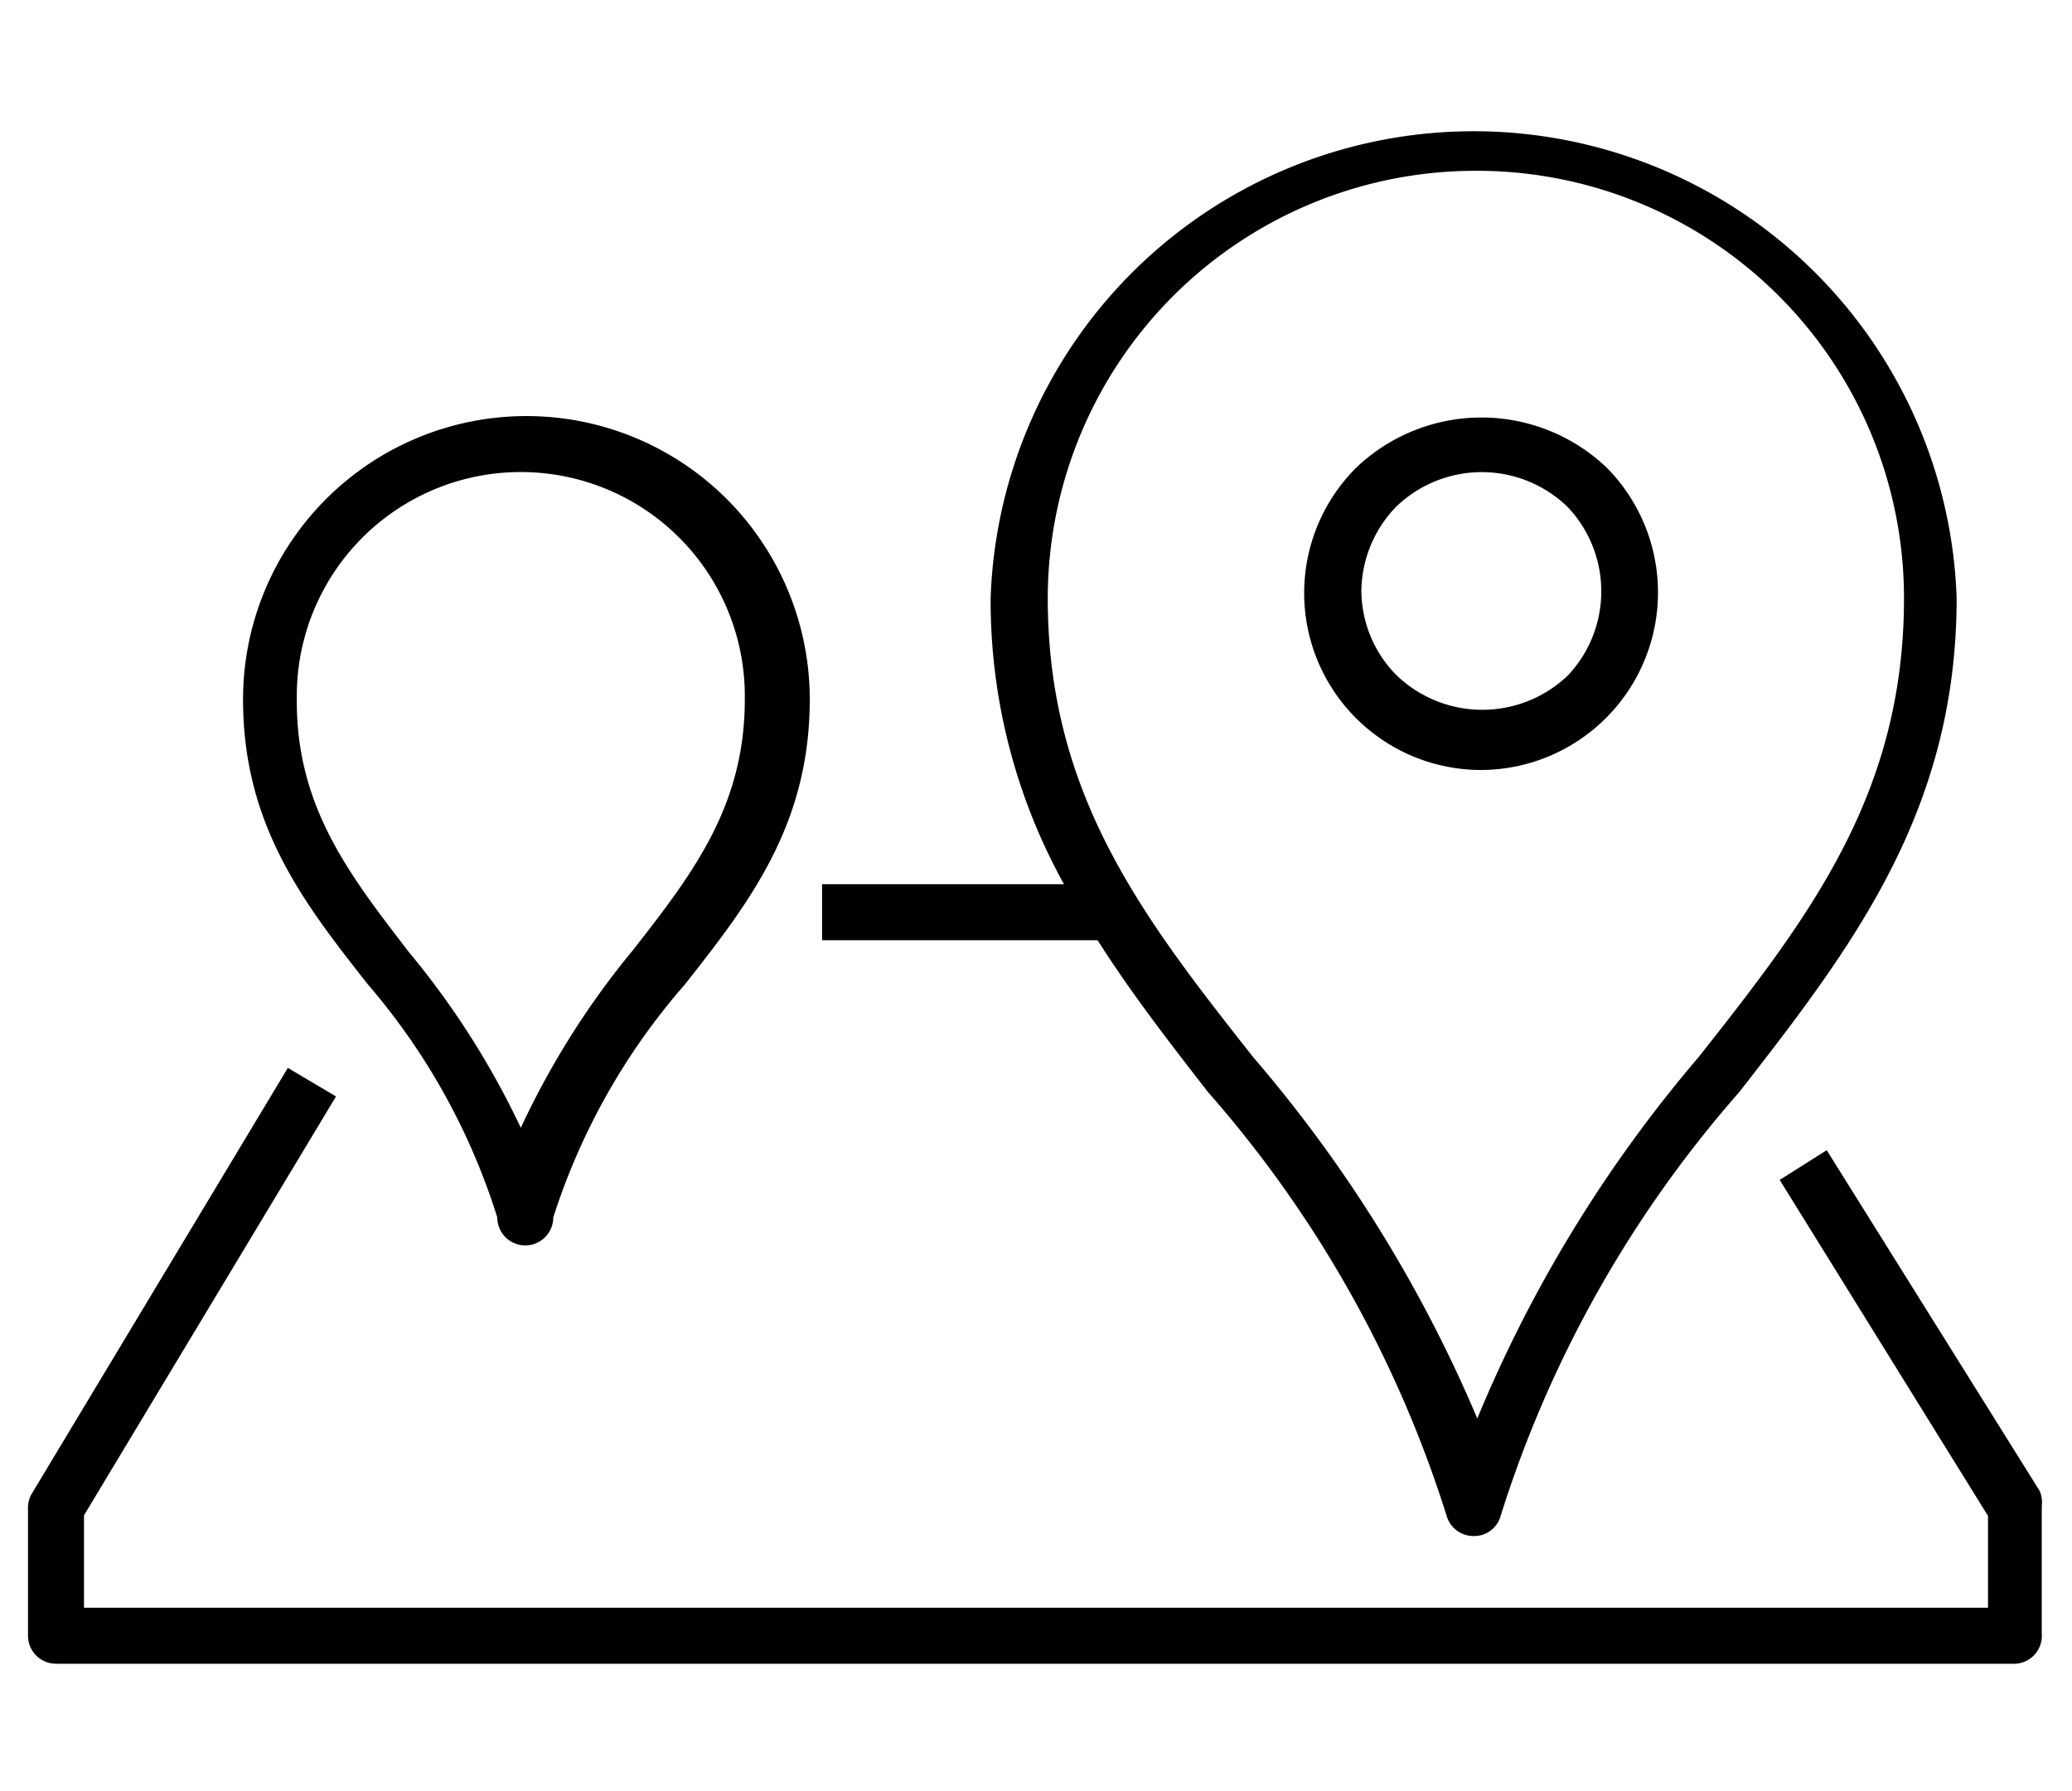 <svg id="Layer_1" data-name="Layer 1" xmlns="http://www.w3.org/2000/svg" viewBox="0 0 37 31.98"><path d="M36.42,26.62l-3.8-6.08-.84.53,3.72,6v1.64H1.5V27.06L6,19.58l-.86-.51L.57,26.67a.48.48,0,0,0-.07.26v2.28a.5.5,0,0,0,.5.5H36a.5.5,0,0,0,.46-.54V26.89A.5.5,0,0,0,36.42,26.62Z"/><path d="M8.88,21.74a.5.5,0,0,0,1,0,11.76,11.76,0,0,1,2.35-4.16c1.15-1.46,2.23-2.85,2.23-5.09h0a5.06,5.06,0,0,0-10.12,0c0,2.24,1.08,3.63,2.23,5.09A11.76,11.76,0,0,1,8.88,21.74ZM5.3,12.37A4,4,0,0,1,9.36,8.43h0a4,4,0,0,1,3.94,4.06c0,1.89-.91,3.09-2,4.48a14.74,14.74,0,0,0-2,3.17A14.74,14.74,0,0,0,7.3,17c-1.07-1.39-2-2.59-2-4.48Z"/><path d="M21.57,19.5a21,21,0,0,1,4.26,7.56.5.5,0,0,0,.49.37.49.49,0,0,0,.48-.37,21,21,0,0,1,4.26-7.56c2-2.57,3.88-5,3.88-8.82a8.63,8.63,0,0,0-17.25,0A10.44,10.44,0,0,0,19,15.79H14.68v1H19.6C20.19,17.72,20.87,18.6,21.57,19.5ZM26.32,3.05h0A7.63,7.63,0,0,1,34,10.68c0,3.49-1.67,5.67-3.67,8.2a24.16,24.16,0,0,0-3.95,6.45,24.59,24.59,0,0,0-4-6.45c-2-2.53-3.67-4.71-3.67-8.2A7.64,7.64,0,0,1,26.32,3.05Z"/><path d="M26.45,13.75a3.17,3.17,0,0,0,2.24-5.4,3.24,3.24,0,0,0-4.47,0,3.16,3.16,0,0,0,2.23,5.4ZM24.92,9.06a2.2,2.2,0,0,1,3.08,0,2.19,2.19,0,0,1,0,3,2.21,2.21,0,0,1-3.06,0,2.16,2.16,0,0,1-.63-1.52A2.2,2.2,0,0,1,24.92,9.06Z"/></svg>